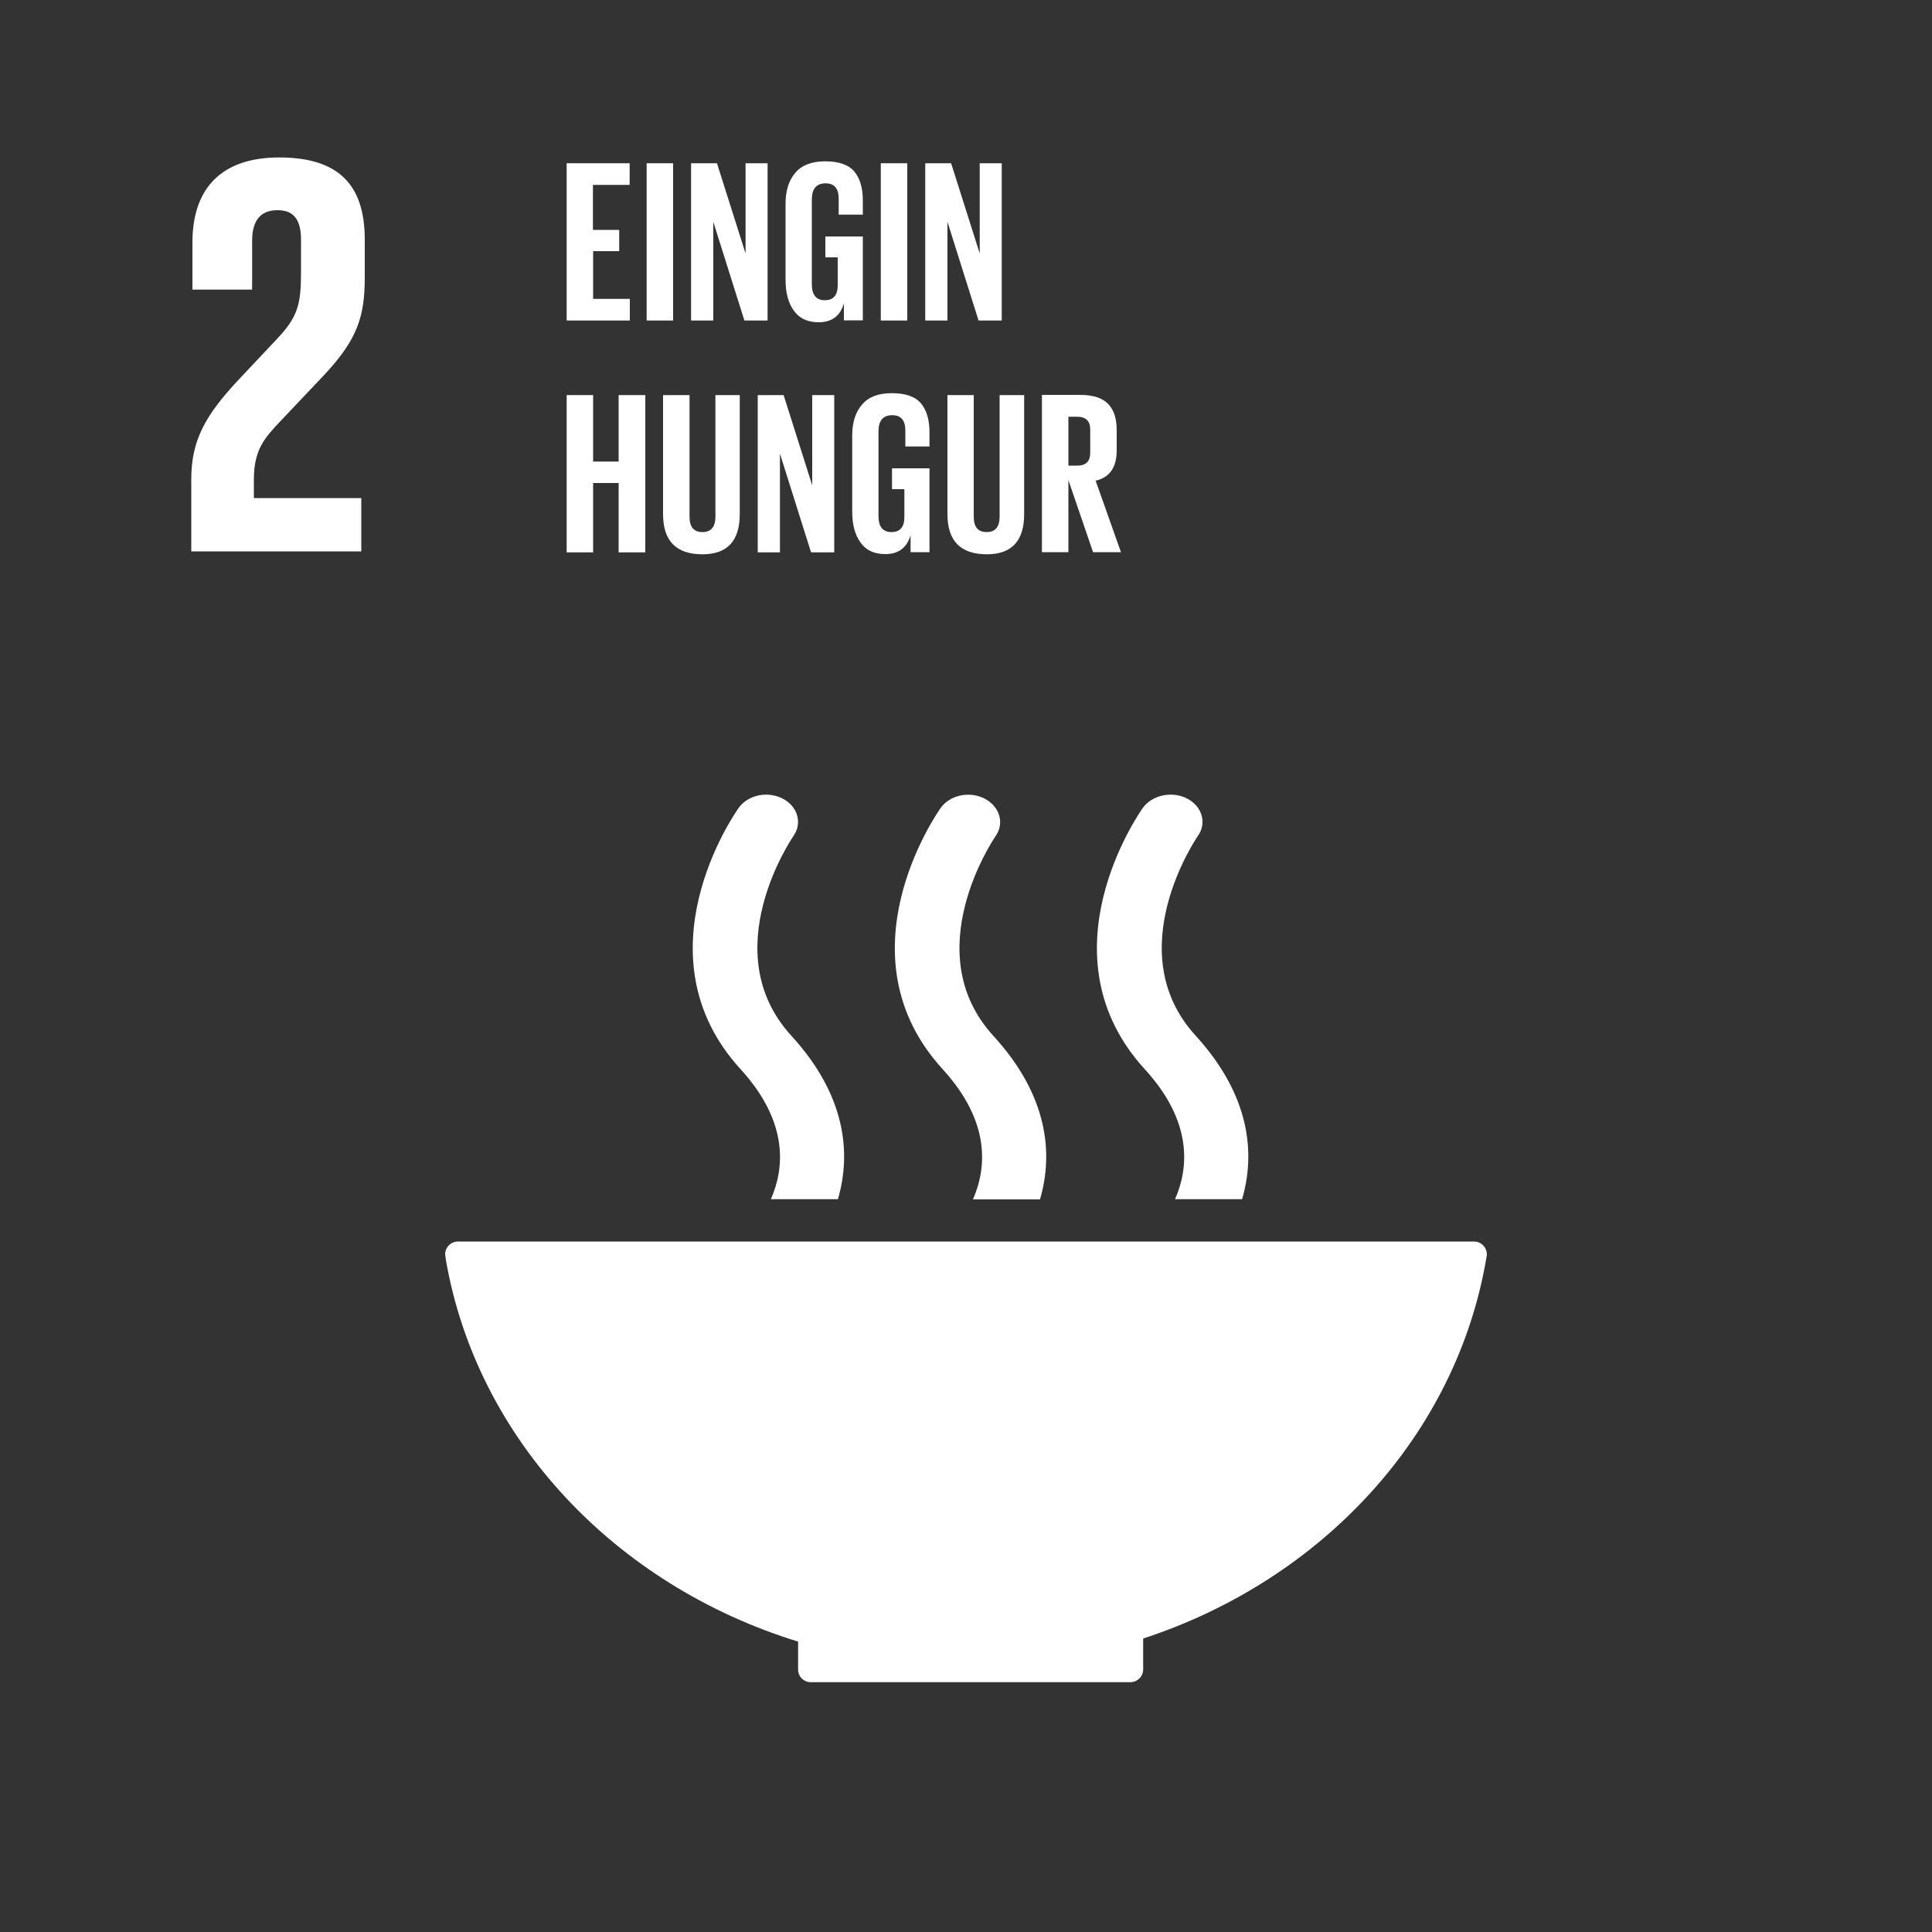 <?xml version="1.0" encoding="utf-8"?>
<!-- Generator: Adobe Illustrator 26.1.0, SVG Export Plug-In . SVG Version: 6.00 Build 0)  -->
<svg version="1.1" id="Layer_1" focusable="false" xmlns="http://www.w3.org/2000/svg" xmlns:xlink="http://www.w3.org/1999/xlink"
	 x="0px" y="0px" viewBox="0 0 1000 1000" style="enable-background:new 0 0 1000 1000;" xml:space="preserve">
<rect x="0" y="0" width="1000" height="1000" fill="#333333" stroke="none"/>
<style type="text/css">
	.st0{fill:#FFFFFF;}
	.st1{fill:none;}
</style>
<link  id="dark-mode-general-link" rel="stylesheet" type="text/css" xmlns=""></link>
<link  id="dark-mode-custom-link" rel="stylesheet" type="text/css" xmlns=""></link>
<path id="_Path_2" class="st0" d="M187,257.8h-55.6v-9.5c0-15.8,5.6-21.7,14.3-30.9l21.7-22.9c17.6-18.7,21.4-30.6,21.4-50.9V124
	c0-28.8-14-42.5-44.3-42.5c-29.7,0-44.9,15.8-44.9,44v24.4h30.9v-25.3c0-12.2,5.9-15.8,13.1-15.8c6.5,0,12.2,2.7,12.2,15.2v16.7
	c0,16.7-1.5,23.2-12.5,34.8l-19,20.2C105.8,215.2,99,228.3,99,248.2v37.2h88V257.8z"/>
<g>
	<path id="_Path_3" class="st0" d="M413.1,849.7v14.1c0,0.1,0,0.2,0,0.3s0,0.2,0,0.3c0.1,3.5,3,6.3,6.5,6.3h0.1h0.2h165h0.1h0.2
		c3.6-0.1,6.5-3,6.5-6.6l0,0l0,0v-16c92.9-30.4,162.4-105.7,177.7-197.4c0-0.2,0.1-0.4,0.1-0.5c0.1-0.3,0.1-0.6,0.1-0.9
		c0-3.7-3-6.7-6.7-6.7l0,0H237.1c-3.7,0-6.7,3-6.7,6.6l0,0l0.4,3C246.9,744.8,318.3,820.5,413.1,849.7"/>
	<path id="_Path_4" class="st0" d="M591.5,418.2c-2.2,3.1-53,76.2,1.1,135.3c24.8,27.1,22.7,51.1,15.6,67.2h34.7
		c7-23.9,4.1-53.8-24-84.6c-39.9-43.6,0.5-102.5,1.1-103.4c4.8-6.7,2.2-15.4-5.6-19.4S596.3,411.5,591.5,418.2"/>
	<path id="_Path_5" class="st0" d="M503.6,620.8h34.7c7-23.9,4.1-53.8-24.1-84.6c-39.9-43.6,0.5-102.5,1.1-103.4
		c4.7-6.7,2.2-15.3-5.6-19.4s-18.1-1.9-22.8,4.8c-2.2,3.1-53,76.2,1.1,135.3C512.8,580.7,510.7,604.6,503.6,620.8"/>
	<path id="_Path_6" class="st0" d="M382.3,418.2c-2.2,3.1-53,76.2,1.1,135.3c24.8,27.2,22.7,51.1,15.6,67.2h34.7
		c7-23.9,4.1-53.8-24.1-84.6c-39.9-43.6,0.5-102.5,1.1-103.4c4.7-6.7,2.2-15.4-5.7-19.4S387.1,411.5,382.3,418.2"/>
</g>
<polygon class="st1" points="-103.2,291.9 -101.1,291.9 -101.1,291.9 "/>
<g>
	<path class="st0" d="M293.3,165.9V84.5h32.6v11.2h-19v23.3h13.6v11H307v24.7h19v11.2H293.3z"/>
	<path class="st0" d="M334.7,165.9V84.5h13.7v81.4H334.7z"/>
	<path class="st0" d="M385.3,165.9l-16.1-51.1v51.1h-11.5V84.5h13.4l14.8,46.7V84.5h11.4v81.4H385.3z"/>
	<path class="st0" d="M427.2,133.2v-10.8h19.4v43.4h-9.8V157c-1.9,6.6-6.3,9.8-13.1,9.8c-5.7,0-10-2-12.8-6c-2.9-4-4.3-9.3-4.3-16
		v-39.4c0-6.7,1.7-12.1,5.1-16c3.4-4,8.5-5.9,15.4-5.9c7.1,0,12.2,1.8,15.1,5.3c3,3.6,4.4,8.6,4.4,15.1v7.2h-12.5v-8.3
		c0-5.3-2.3-7.9-6.8-7.9c-4.7,0-7.1,2.8-7.1,8.4V147c0,5.6,2.2,8.4,6.7,8.4c4.5,0,6.7-2.6,6.7-7.8v-14.4H427.2z"/>
	<path class="st0" d="M455.9,165.9V84.5h13.7v81.4H455.9z"/>
	<path class="st0" d="M506.5,165.9l-16.1-51.1v51.1h-11.5V84.5h13.4l14.8,46.7V84.5h11.4v81.4H506.5z"/>
	<path class="st0" d="M320.2,285.9V250H307v35.9h-13.7v-81.4H307v34.4h13.2v-34.4H334v81.4H320.2z"/>
	<path class="st0" d="M370.3,204.5h12.6v61.6c0,13.8-6.4,20.8-19.3,20.8c-13.6,0-20.4-6.9-20.4-20.8v-61.6h13.7v62.9
		c0,5.4,2.2,8,6.7,8c4.5,0,6.7-2.7,6.7-8V204.5z"/>
	<path class="st0" d="M419.8,285.9l-16.1-51.1v51.1h-11.5v-81.4h13.4l14.8,46.7v-46.7h11.4v81.4H419.8z"/>
	<path class="st0" d="M461.7,253.2v-10.8h19.4v43.4h-9.8V277c-1.9,6.6-6.3,9.8-13.1,9.8c-5.7,0-10-2-12.8-6c-2.9-4-4.3-9.3-4.3-16
		v-39.4c0-6.7,1.7-12.1,5.1-16c3.4-4,8.5-5.9,15.4-5.9c7.1,0,12.2,1.8,15.1,5.3c3,3.6,4.4,8.6,4.4,15.1v7.2h-12.5v-8.3
		c0-5.3-2.3-7.9-6.8-7.9c-4.7,0-7.1,2.8-7.1,8.4V267c0,5.6,2.2,8.4,6.7,8.4c4.5,0,6.7-2.6,6.7-7.8v-14.4H461.7z"/>
	<path class="st0" d="M517.5,204.5h12.6v61.6c0,13.8-6.4,20.8-19.3,20.8c-13.6,0-20.4-6.9-20.4-20.8v-61.6H504v62.9
		c0,5.4,2.2,8,6.7,8c4.5,0,6.7-2.7,6.7-8V204.5z"/>
	<path class="st0" d="M565.8,285.9L553,248.5v37.3h-13.7v-81.4h19.9c6.6,0,11.4,1.6,14.4,4.7c3,3.1,4.4,7.6,4.4,13.6v10.4
		c0,8.8-3.6,14-10.9,15.7l13.1,37H565.8z M557.5,215.7H553V241h4.6c4.5,0,6.7-2.2,6.7-6.7v-12C564.3,217.9,562,215.7,557.5,215.7z"
		/>
</g>
</svg>
